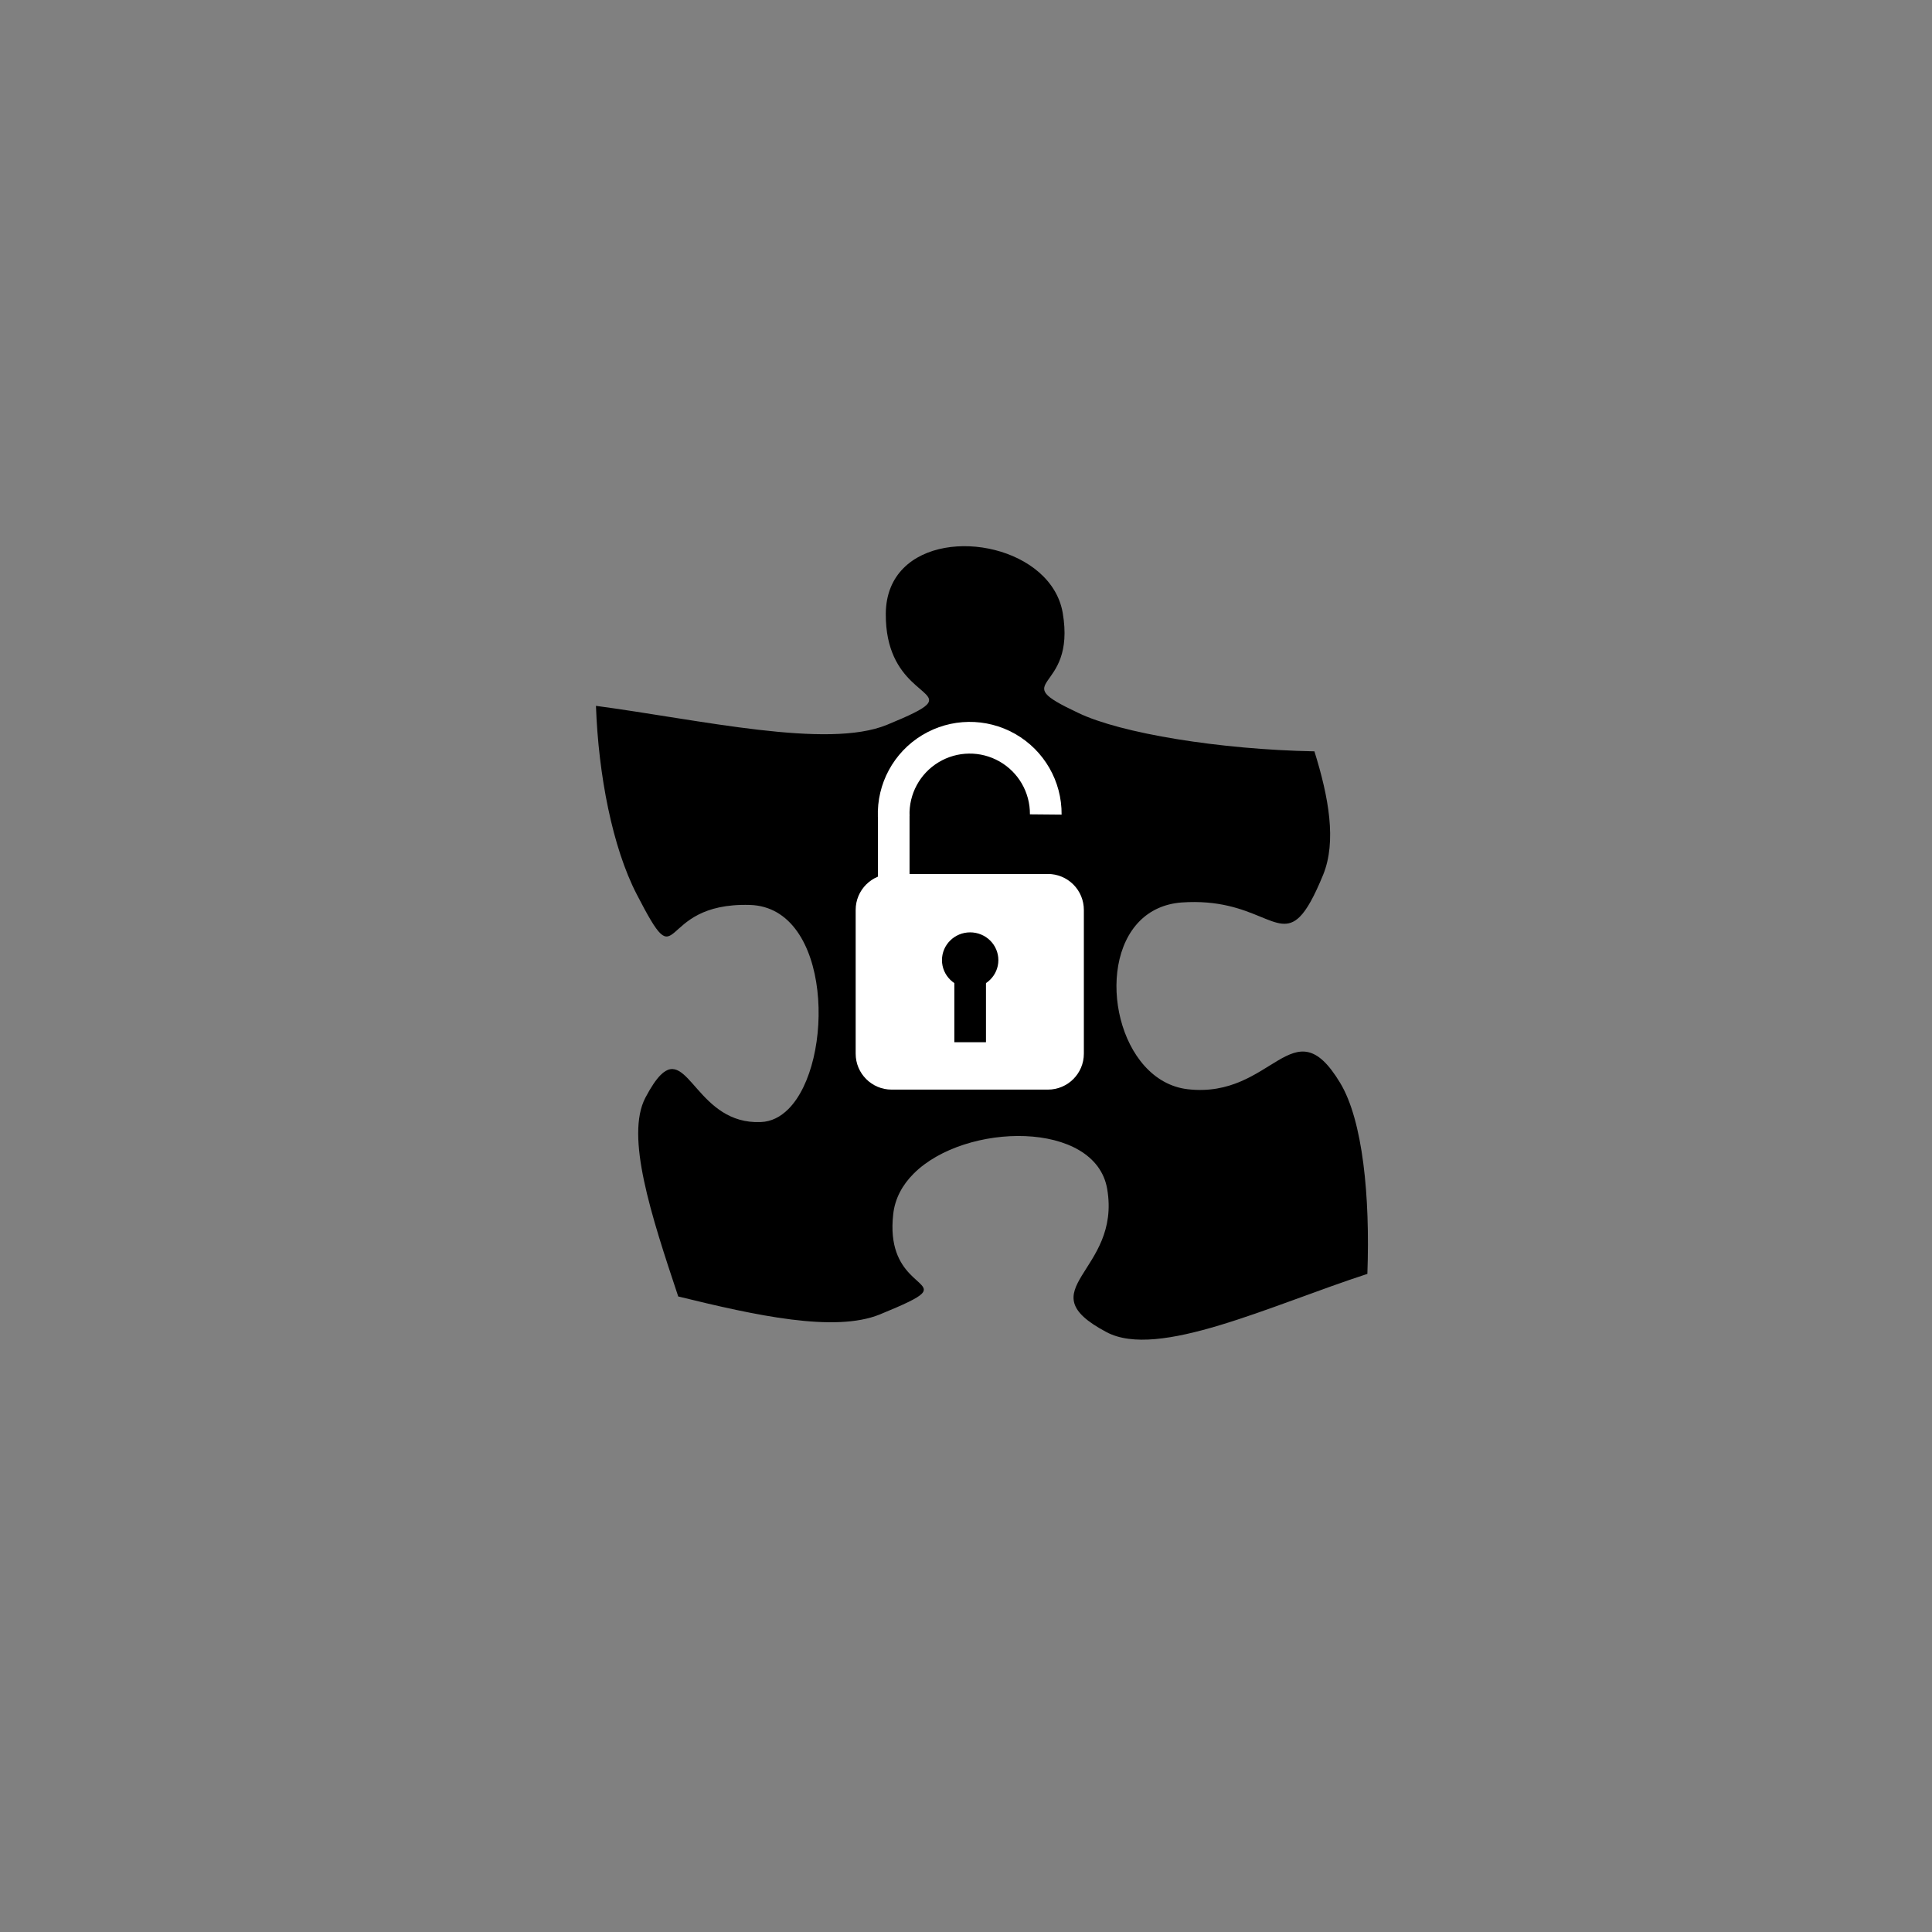 <svg version="1.1" viewBox="0.0 0.0 557.858 557.858" fill="none" stroke="none" stroke-linecap="square" stroke-miterlimit="10" xmlns:xlink="http://www.w3.org/1999/xlink" xmlns="http://www.w3.org/2000/svg"><rect x="0.0" y="0.0" width="557.858" height="557.858" fill="#808080" stroke="none"/><clipPath id="p.0"><path d="m0 0l557.858 0l0 557.858l-557.858 0l0 -557.858z" clip-rule="nonzero"/></clipPath><g clip-path="url(#p.0)"><path fill="#000000" fill-opacity="0.0" d="m0 0l557.858 0l0 557.858l-557.858 0z" fill-rule="evenodd"/><path fill="#000000" d="m394.822 367.828c-28.135 9.17 -60.457 24.763 -75.335 16.81c-23.444 -12.432 4.379 -17.223 0.201 -41.372c-3.433 -19.84 -40.989 -19.267 -55.867 -4.389c-3.241 3.241 -5.416 7.167 -5.909 11.727c-2.114 18.643 11.888 19.317 8.224 22.981c-1.299 1.299 -4.822 2.97 -12.099 5.959c-13.046 5.295 -35.785 0.312 -58.202 -5.194c-7.852 -23.555 -15.301 -46.284 -9.482 -57.397c1.661 -3.151 3.1 -5.255 4.399 -6.553c7.952 -7.952 10.791 14.374 28.93 13.589c3.03 -0.111 5.697 -1.49 7.962 -3.755c13.418 -13.418 12.603 -58.243 -11.123 -58.937c-27.732 -0.815 -19.267 22.931 -32.715 -3.161c-6.936 -13.458 -11.012 -34.245 -11.727 -54.327c30.38 4.067 66.769 12.532 83.992 5.496c6.734 -2.768 10.167 -4.449 11.506 -5.788c4.188 -4.188 -11.959 -5.174 -11.808 -26.323c0.04 -5.677 2.003 -10.036 5.144 -13.177c12.291 -12.291 42.61 -5.889 45.932 12.875c4.077 23.645 -17.022 18.854 4.49 28.95c12.23 5.909 40.979 10.6 68.198 11.103c4.177 13.358 6.412 26.001 2.547 35.584c-2.617 6.382 -4.721 10.137 -6.754 12.17c-6.764 6.764 -12.734 -5.607 -34.134 -4.117c-5.104 0.393 -9.11 2.366 -12.079 5.335c-13.217 13.217 -6.15 46.254 13.821 48.589c24.672 2.849 30.38 -24.461 44.029 -1.832c6.533 10.801 8.677 32.715 7.862 55.152z" fill-rule="evenodd"/><path fill="#ffffff" d="m247.071 262.732l0 0c0 -5.732 4.646 -10.378 10.378 -10.378l45.133 0c2.752 0 5.392 1.093 7.338 3.04c1.946 1.946 3.04 4.586 3.04 7.338l0 41.511c0 5.732 -4.646 10.378 -10.378 10.378l-45.133 0c-5.732 0 -10.378 -4.646 -10.378 -10.378z" fill-rule="evenodd"/><path fill="#000000" d="m271.991 277.23l0 0c0 -4.427 3.645 -8.016 8.142 -8.016l0 0c2.159 0 4.23 0.845 5.757 2.348c1.527 1.503 2.385 3.542 2.385 5.668l0 0c0 4.427 -3.645 8.016 -8.142 8.016l0 0c-4.497 0 -8.142 -3.589 -8.142 -8.016z" fill-rule="evenodd"/><path fill="#ffffff" d="m253.483 235.904l0 0c-0.335 -9.613 4.558 -18.655 12.789 -23.632c8.231 -4.977 18.512 -5.11 26.869 -0.348c8.357 4.763 13.483 13.675 13.396 23.294l-9.151 -0.083c0.057 -6.301 -3.301 -12.14 -8.776 -15.26c-5.475 -3.12 -12.21 -3.033 -17.602 0.228c-5.392 3.261 -8.598 9.184 -8.378 15.482z" fill-rule="evenodd"/><path fill="#ffffff" d="m253.493 235.156l9.134 0l0 30.362l-9.134 0z" fill-rule="evenodd"/><path fill="#000000" d="m275.562 280.561l9.134 0l0 20.378l-9.134 0z" fill-rule="evenodd"/></g></svg>
